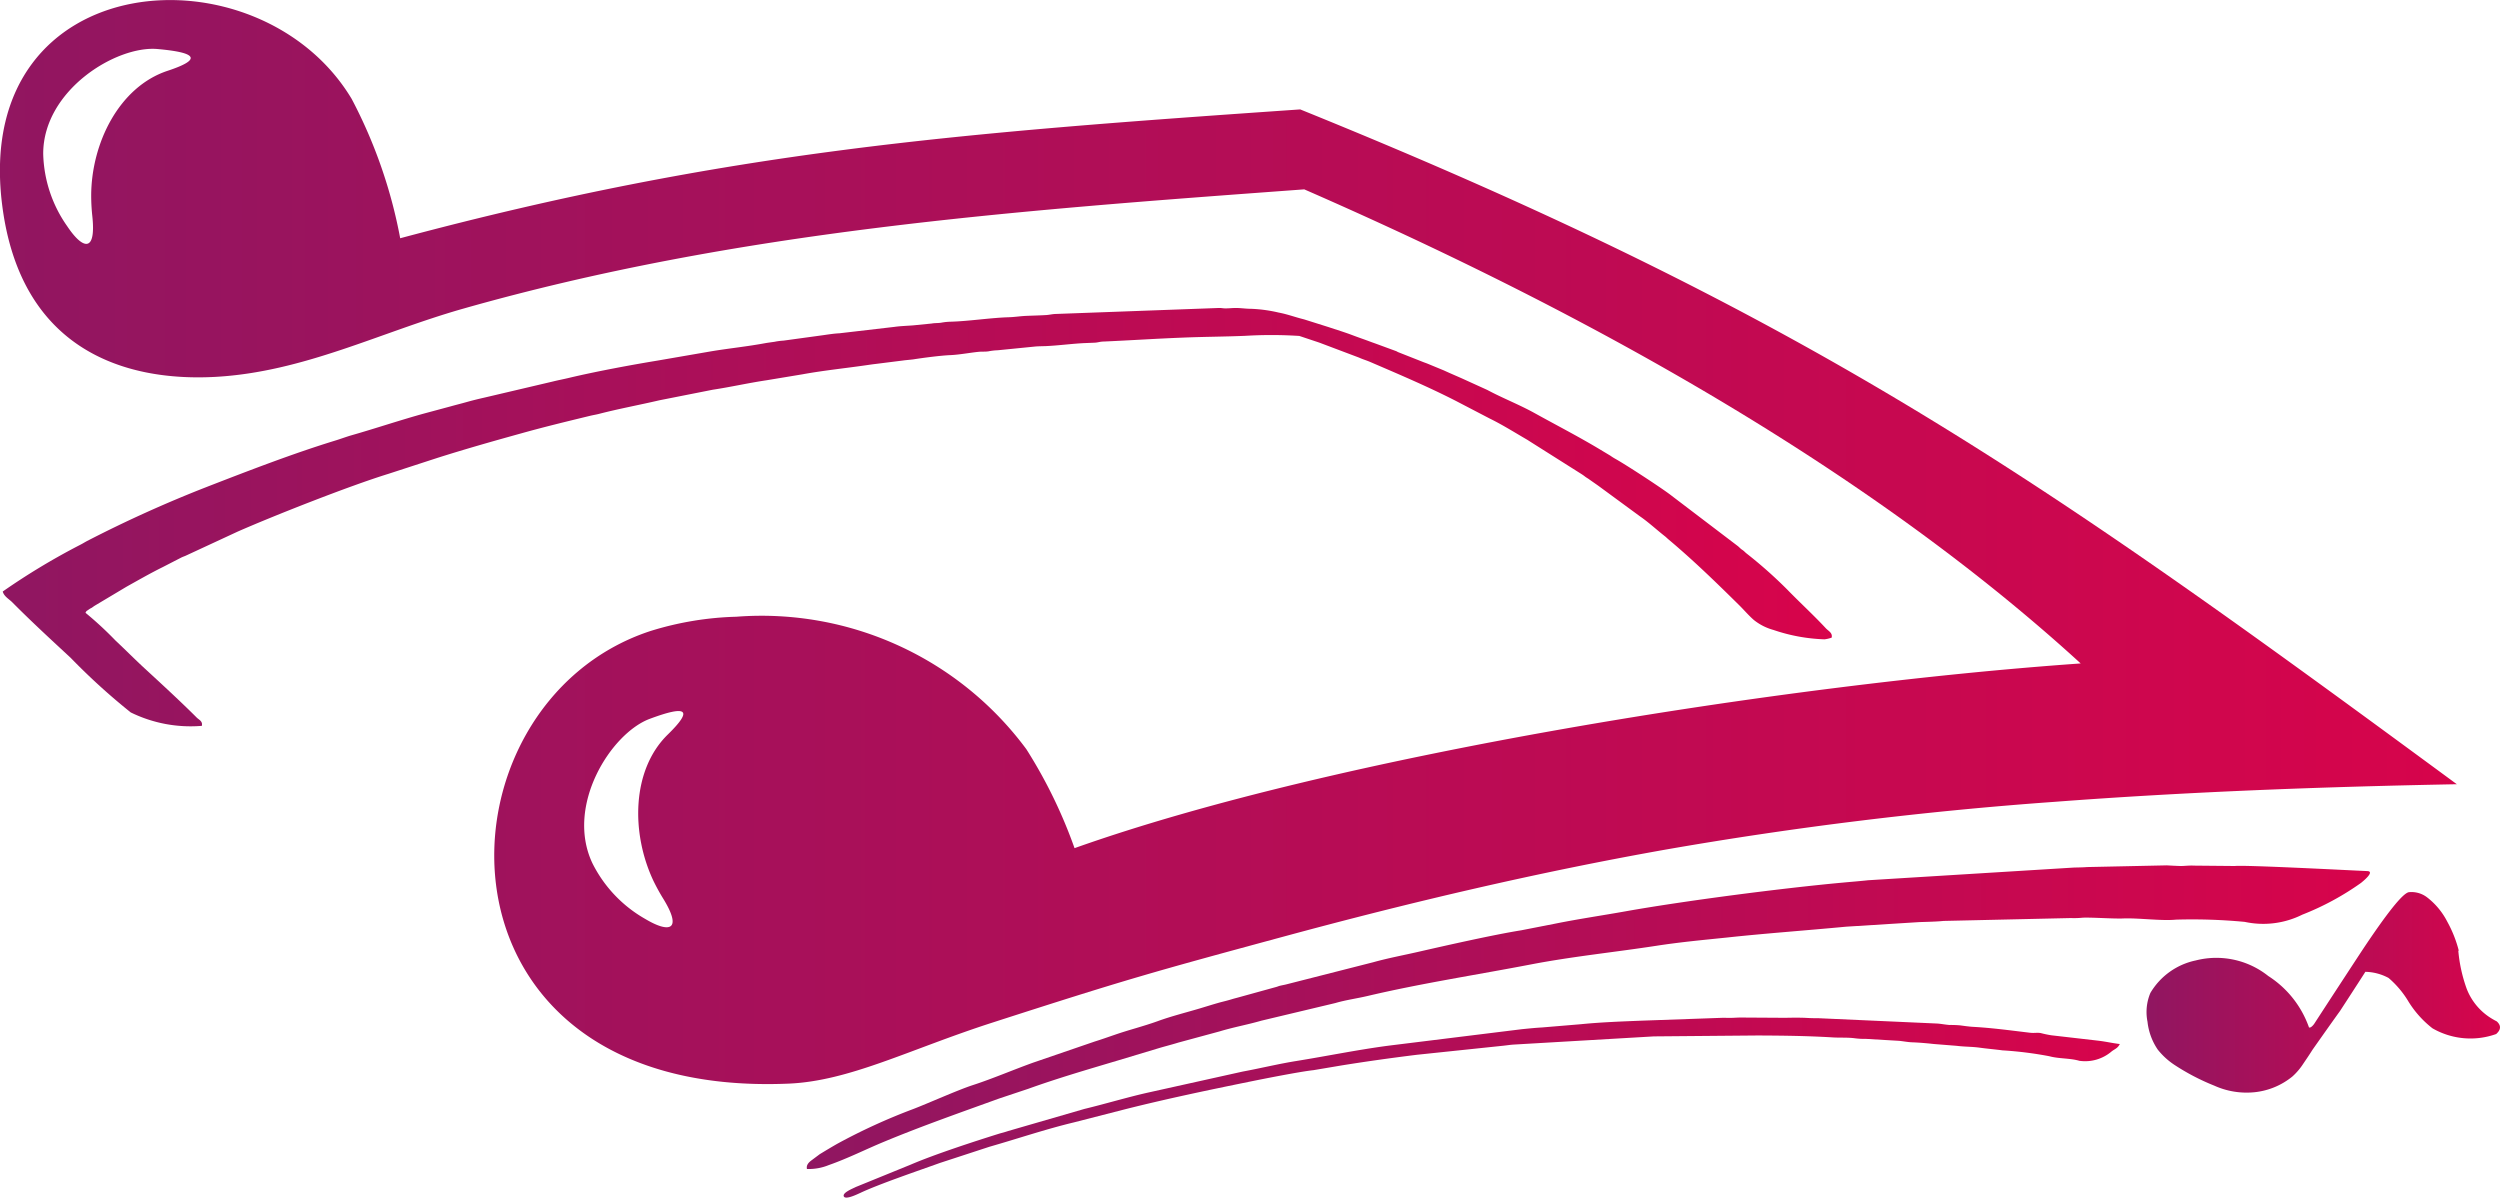 <svg xmlns="http://www.w3.org/2000/svg" xmlns:xlink="http://www.w3.org/1999/xlink" width="104.312" height="49.973" viewBox="0 0 104.312 49.973">
  <defs>
    <linearGradient id="linear-gradient" y1="0.5" x2="1" y2="0.5" gradientUnits="objectBoundingBox">
      <stop offset="0" stop-color="#901661"/>
      <stop offset="1" stop-color="#d7044b"/>
    </linearGradient>
  </defs>
  <g id="logo_TheArenaShow-color" transform="translate(-3.209 -0.335)">
    <path id="Caminho_8" data-name="Caminho 8" d="M57.46,4.9c-14.291.991-23.85,1.71-37.553,5.376a20.561,20.561,0,0,0-2.026-5.817c-3.84-6.4-15.729-5.621-14.6,4.275.7,6.111,5.016,7.543,8.932,7.325,3.671-.207,6.862-1.857,10.277-2.832C34,9.951,45.576,9.123,57.629,8.236,66.24,12,79.709,18.584,90.025,28.017c-12.407.871-31.11,3.84-41.981,7.707a20.411,20.411,0,0,0-2.01-4.128,13.742,13.742,0,0,0-12.1-5.528,13.193,13.193,0,0,0-3.578.594c-9.292,3.039-9.733,19.525,5.735,18.888,2.549-.1,5.038-1.422,8.513-2.543,5.67-1.83,6.743-2.124,12.189-3.6,5.327-1.443,10.621-2.685,15.936-3.627a161.67,161.67,0,0,1,16.2-1.988c5.457-.414,11.062-.626,16.791-.735C88.331,20.261,78.832,13.551,57.46,4.9ZM10.2,3.29c-2.021.67-3.186,3.023-3.186,5.223a8.015,8.015,0,0,0,.044.812c.174,1.558-.381,1.443-1.046.447a5.461,5.461,0,0,1-1-3.023c0-2.647,3.045-4.521,4.771-4.368C11.493,2.533,11.6,2.827,10.2,3.29ZM30.479,37.1c.12.245.251.485.392.713.828,1.34.283,1.476-.746.861a5.492,5.492,0,0,1-2.195-2.315c-1.144-2.407.773-5.425,2.386-6.029,1.59-.594,1.808-.376.762.648C29.558,32.456,29.531,35.1,30.479,37.1Z" transform="translate(0 0)" fill-rule="evenodd" fill="url(#linear-gradient)"/>
    <path id="Caminho_9" data-name="Caminho 9" d="M621.281,675.968a2.208,2.208,0,0,0,.91-.163c.806-.283,1.52-.648,2.309-.975,1.558-.648,3.192-1.22,4.793-1.8l1.225-.409c1.209-.436,2.516-.817,3.758-1.187l1.661-.5c.272-.082.556-.152.839-.24l1.726-.468c.594-.18,1.16-.278,1.743-.447l3.083-.735c.447-.131.91-.191,1.367-.3,2.222-.523,4.564-.882,6.83-1.318,1.71-.327,3.486-.507,5.212-.773.986-.152,1.939-.24,2.936-.343,1.612-.174,3.306-.294,4.967-.452l3.05-.191c.3-.011.7-.016,1.018-.049l5.31-.12a3.536,3.536,0,0,0,.5-.016c.4-.016,1.264.049,1.678.033.632-.027,1.6.109,2.206.049a23.381,23.381,0,0,1,2.87.093,3.652,3.652,0,0,0,2.4-.3,11.4,11.4,0,0,0,2.456-1.329c.038-.033.6-.474.261-.49-.654-.027-5.1-.261-5.528-.212l-1.694-.016c-.245-.011-.37.016-.572.016-.185-.005-.387-.016-.572-.027l-3.333.071c-.163.016-.425.016-.566.022l-8.567.528c-.343.038-.7.065-1.073.1-2.549.234-6.612.762-9.068,1.2-.975.174-1.95.316-2.919.512l-1.422.278c-1.133.18-3.2.648-4.3.9-.621.142-1.258.261-1.863.43l-3.655.931c-.093.022-.136.027-.229.049s-.1.038-.212.065l-1.579.436c-.082.022-.147.038-.218.06-.158.049-.31.087-.463.125-.3.082-.588.174-.882.262-.566.169-1.2.327-1.765.534-.588.212-1.187.359-1.77.561-.272.093-.572.2-.86.289l-2.571.882c-.833.3-1.677.664-2.516.937-.615.2-1.868.763-2.489,1a24.826,24.826,0,0,0-3.164,1.449c-.256.147-.474.278-.724.43l-.343.256C621.335,675.707,621.248,675.816,621.281,675.968Z" transform="translate(-584.402 -626.857)" fill-rule="evenodd" fill="url(#linear-gradient)"/>
    <path id="Caminho_10" data-name="Caminho 10" d="M697.822,781.242a15.46,15.46,0,0,1,1.955.245c.4.109.86.076,1.253.191a1.7,1.7,0,0,0,1.356-.4c.153-.109.24-.125.332-.3-.321-.038-.566-.1-.92-.142l-1.939-.223a4.366,4.366,0,0,1-.441-.093c-.174-.027-.261.011-.474-.016-.839-.1-1.558-.2-2.38-.245-.158-.011-.349-.038-.512-.06a4.407,4.407,0,0,0-.441-.016c-.163-.011-.349-.049-.512-.06l-4.967-.223c-.185,0-.283,0-.468-.011-.278-.016-.648-.011-.893-.005l-1.759-.011c-.131-.005-.31.005-.419.011-.18.005-.272,0-.458,0l-3.393.12c-.817.033-1.694.065-2.511.147l-1.628.136c-.289.016-.55.044-.828.071l-5.55.686c-1.291.169-2.587.436-3.872.643-.746.12-1.5.305-2.238.441l-3.9.866c-.9.2-1.814.479-2.7.692l-3.175.92c-.131.044-.207.065-.343.1-1.084.338-2.734.877-3.72,1.3l-2.3.937c-.1.055-.572.234-.5.392s.583-.1.681-.142c.768-.365,2.434-.931,3.328-1.253l2.064-.675c1.182-.338,2.331-.73,3.529-1.018l2.168-.556c1.71-.43,3.431-.79,5.169-1.144.615-.125,2.1-.419,2.658-.479l1.187-.2c1.013-.163,2.064-.31,3.121-.441l3.633-.381c.147-.016.245-.033.392-.044l5.871-.343,4.324-.038c1.057.005,2.091.016,3.164.082.278.016.577-.005.882.033a3.135,3.135,0,0,0,.479.027l1.389.082c.158.016.359.054.512.06.289.011.577.033.92.071l.953.076c.359.044.626.033.953.076C697.163,781.171,697.5,781.2,697.822,781.242Z" transform="translate(-611.06 -737.081)" fill-rule="evenodd" fill="url(#linear-gradient)"/>
    <path id="Caminho_11" data-name="Caminho 11" d="M5.3,248.212c.054.207.267.316.4.452.784.79,1.618,1.558,2.435,2.315a26.893,26.893,0,0,0,2.505,2.277,5.661,5.661,0,0,0,2.968.561c.044-.2-.125-.251-.223-.354-.654-.654-1.476-1.411-2.157-2.037-.425-.392-.8-.773-1.22-1.166A14.685,14.685,0,0,0,8.753,249.1c.038-.082.049-.076.114-.12a.763.763,0,0,1,.142-.087c.076-.049.065-.049.136-.093l1.323-.79c.5-.278,1-.566,1.509-.817l.762-.392c.065-.033.1-.044.18-.076l2.184-1.013c1.5-.659,4.64-1.9,6.28-2.407l2.059-.67c1.166-.37,2.331-.7,3.5-1.024.953-.267,1.917-.5,2.865-.73.136-.033.223-.044.354-.076.839-.218,1.7-.376,2.538-.572l2.228-.441c.73-.109,1.492-.283,2.228-.392l1.514-.251c.893-.163,1.776-.251,2.674-.381.152-.022.261-.038.4-.054l1.127-.142c.114-.016.267-.027.408-.044.414-.065,1.149-.163,1.569-.18.365-.016.806-.1,1.16-.136.136-.016.289,0,.425-.022a2.377,2.377,0,0,1,.381-.044l1.585-.158c.142-.011.289-.011.425-.016.517-.022,1.084-.1,1.607-.125l.4-.016c.174-.005.229-.044.4-.049,1.122-.049,2.173-.12,3.279-.163.91-.038,1.727-.038,2.642-.076a18.189,18.189,0,0,1,2.249.005l.686.229c.082.027.163.054.234.082l1.574.594c.136.065.294.109.447.174,1.215.523,2.424,1.035,3.595,1.634l1.411.735c.534.261,1.051.588,1.569.888l.093.06,2.146,1.356c.076.049.1.065.163.114s.12.076.185.125l.359.251,1.759,1.291c.354.245.67.539,1.008.806.071.054.1.087.163.142,1.04.871,2.01,1.814,2.974,2.767.207.207.376.408.594.6a2.261,2.261,0,0,0,.822.419,7.309,7.309,0,0,0,2.13.392,1.338,1.338,0,0,0,.3-.071c.044-.2-.131-.272-.24-.387-.517-.556-1.078-1.068-1.607-1.612a18.582,18.582,0,0,0-1.7-1.509c-.071-.054-.1-.1-.18-.152s-.109-.093-.18-.153l-2.761-2.1c-.354-.283-1.89-1.285-2.358-1.547a2.287,2.287,0,0,1-.207-.131l-.4-.24c-.893-.539-1.825-1.018-2.74-1.525-.643-.359-1.351-.632-2-.98l-.91-.414c-.31-.142-.6-.261-.9-.4l-.7-.289c-.087-.033-.152-.054-.245-.093l-.953-.376c-.054-.022-.054-.033-.1-.049l-.861-.316c-.158-.054-.31-.114-.479-.174s-.321-.114-.479-.174c-.316-.12-.675-.229-1-.338l-1.018-.321c-.359-.087-.681-.212-1.057-.283a5.962,5.962,0,0,0-1.176-.158c-.2,0-.436-.038-.637-.033-.125,0-.251.016-.37.016-.158.005-.174-.022-.332-.016l-6.677.245-.142.005c-.147.011-.218.033-.354.044-.261.016-.534.022-.8.033-.305.011-.523.054-.806.06-.773.027-1.623.163-2.386.185a2.435,2.435,0,0,0-.381.038c-.142.027-.267.011-.414.038l-.763.076c-.267.022-.534.027-.8.065l-2.293.267c-.251.011-.528.06-.779.093l-1.547.212a2.617,2.617,0,0,0-.376.049c-.109.016-.24.033-.37.054-.752.142-1.52.218-2.271.343l-2.238.387c-1.095.18-2.56.452-3.665.714-.245.06-.468.1-.7.158l-2.87.675c-.24.054-.485.114-.719.18s-.452.12-.686.185l-1.051.283c-1.018.278-2.1.643-3.094.926-.223.065-.468.158-.686.223-1.77.545-3.54,1.231-5.3,1.912a52.571,52.571,0,0,0-5.032,2.271c-.114.06-.169.1-.294.163A28.41,28.41,0,0,0,5.3,248.212Z" transform="translate(-1.977 -223.196)" fill-rule="evenodd" fill="url(#linear-gradient)"/>
    <path id="Caminho_12" data-name="Caminho 12" d="M1662.351,689.681a3.172,3.172,0,0,1-2.658-.24,4.231,4.231,0,0,1-.991-1.1,3.975,3.975,0,0,0-.839-1,2.133,2.133,0,0,0-.969-.256c-.016.027-.365.572-1.057,1.634-.256.354-.637.893-1.144,1.612-.125.2-.256.392-.386.583a2.638,2.638,0,0,1-.458.539,2.983,2.983,0,0,1-1.563.654,3.269,3.269,0,0,1-1.694-.272,9.285,9.285,0,0,1-1.628-.844,3,3,0,0,1-.735-.664,2.56,2.56,0,0,1-.425-1.16,2.05,2.05,0,0,1,.12-1.2,2.884,2.884,0,0,1,1.89-1.356,3.477,3.477,0,0,1,3.028.648,4.2,4.2,0,0,1,1.7,2.146c.049.022.12-.022.212-.142q.988-1.52,1.977-3.028,1.609-2.426,1.982-2.473a1.07,1.07,0,0,1,.752.212,3.022,3.022,0,0,1,.85,1.024,5.081,5.081,0,0,1,.474,1.193l-.016.022a6.271,6.271,0,0,0,.349,1.579,2.505,2.505,0,0,0,.915,1.16,3.008,3.008,0,0,0,.338.2C1662.564,689.321,1662.558,689.5,1662.351,689.681Z" transform="translate(-1554.991 -646.201)" fill-rule="evenodd" fill="url(#linear-gradient)"/>
  </g>
</svg>
